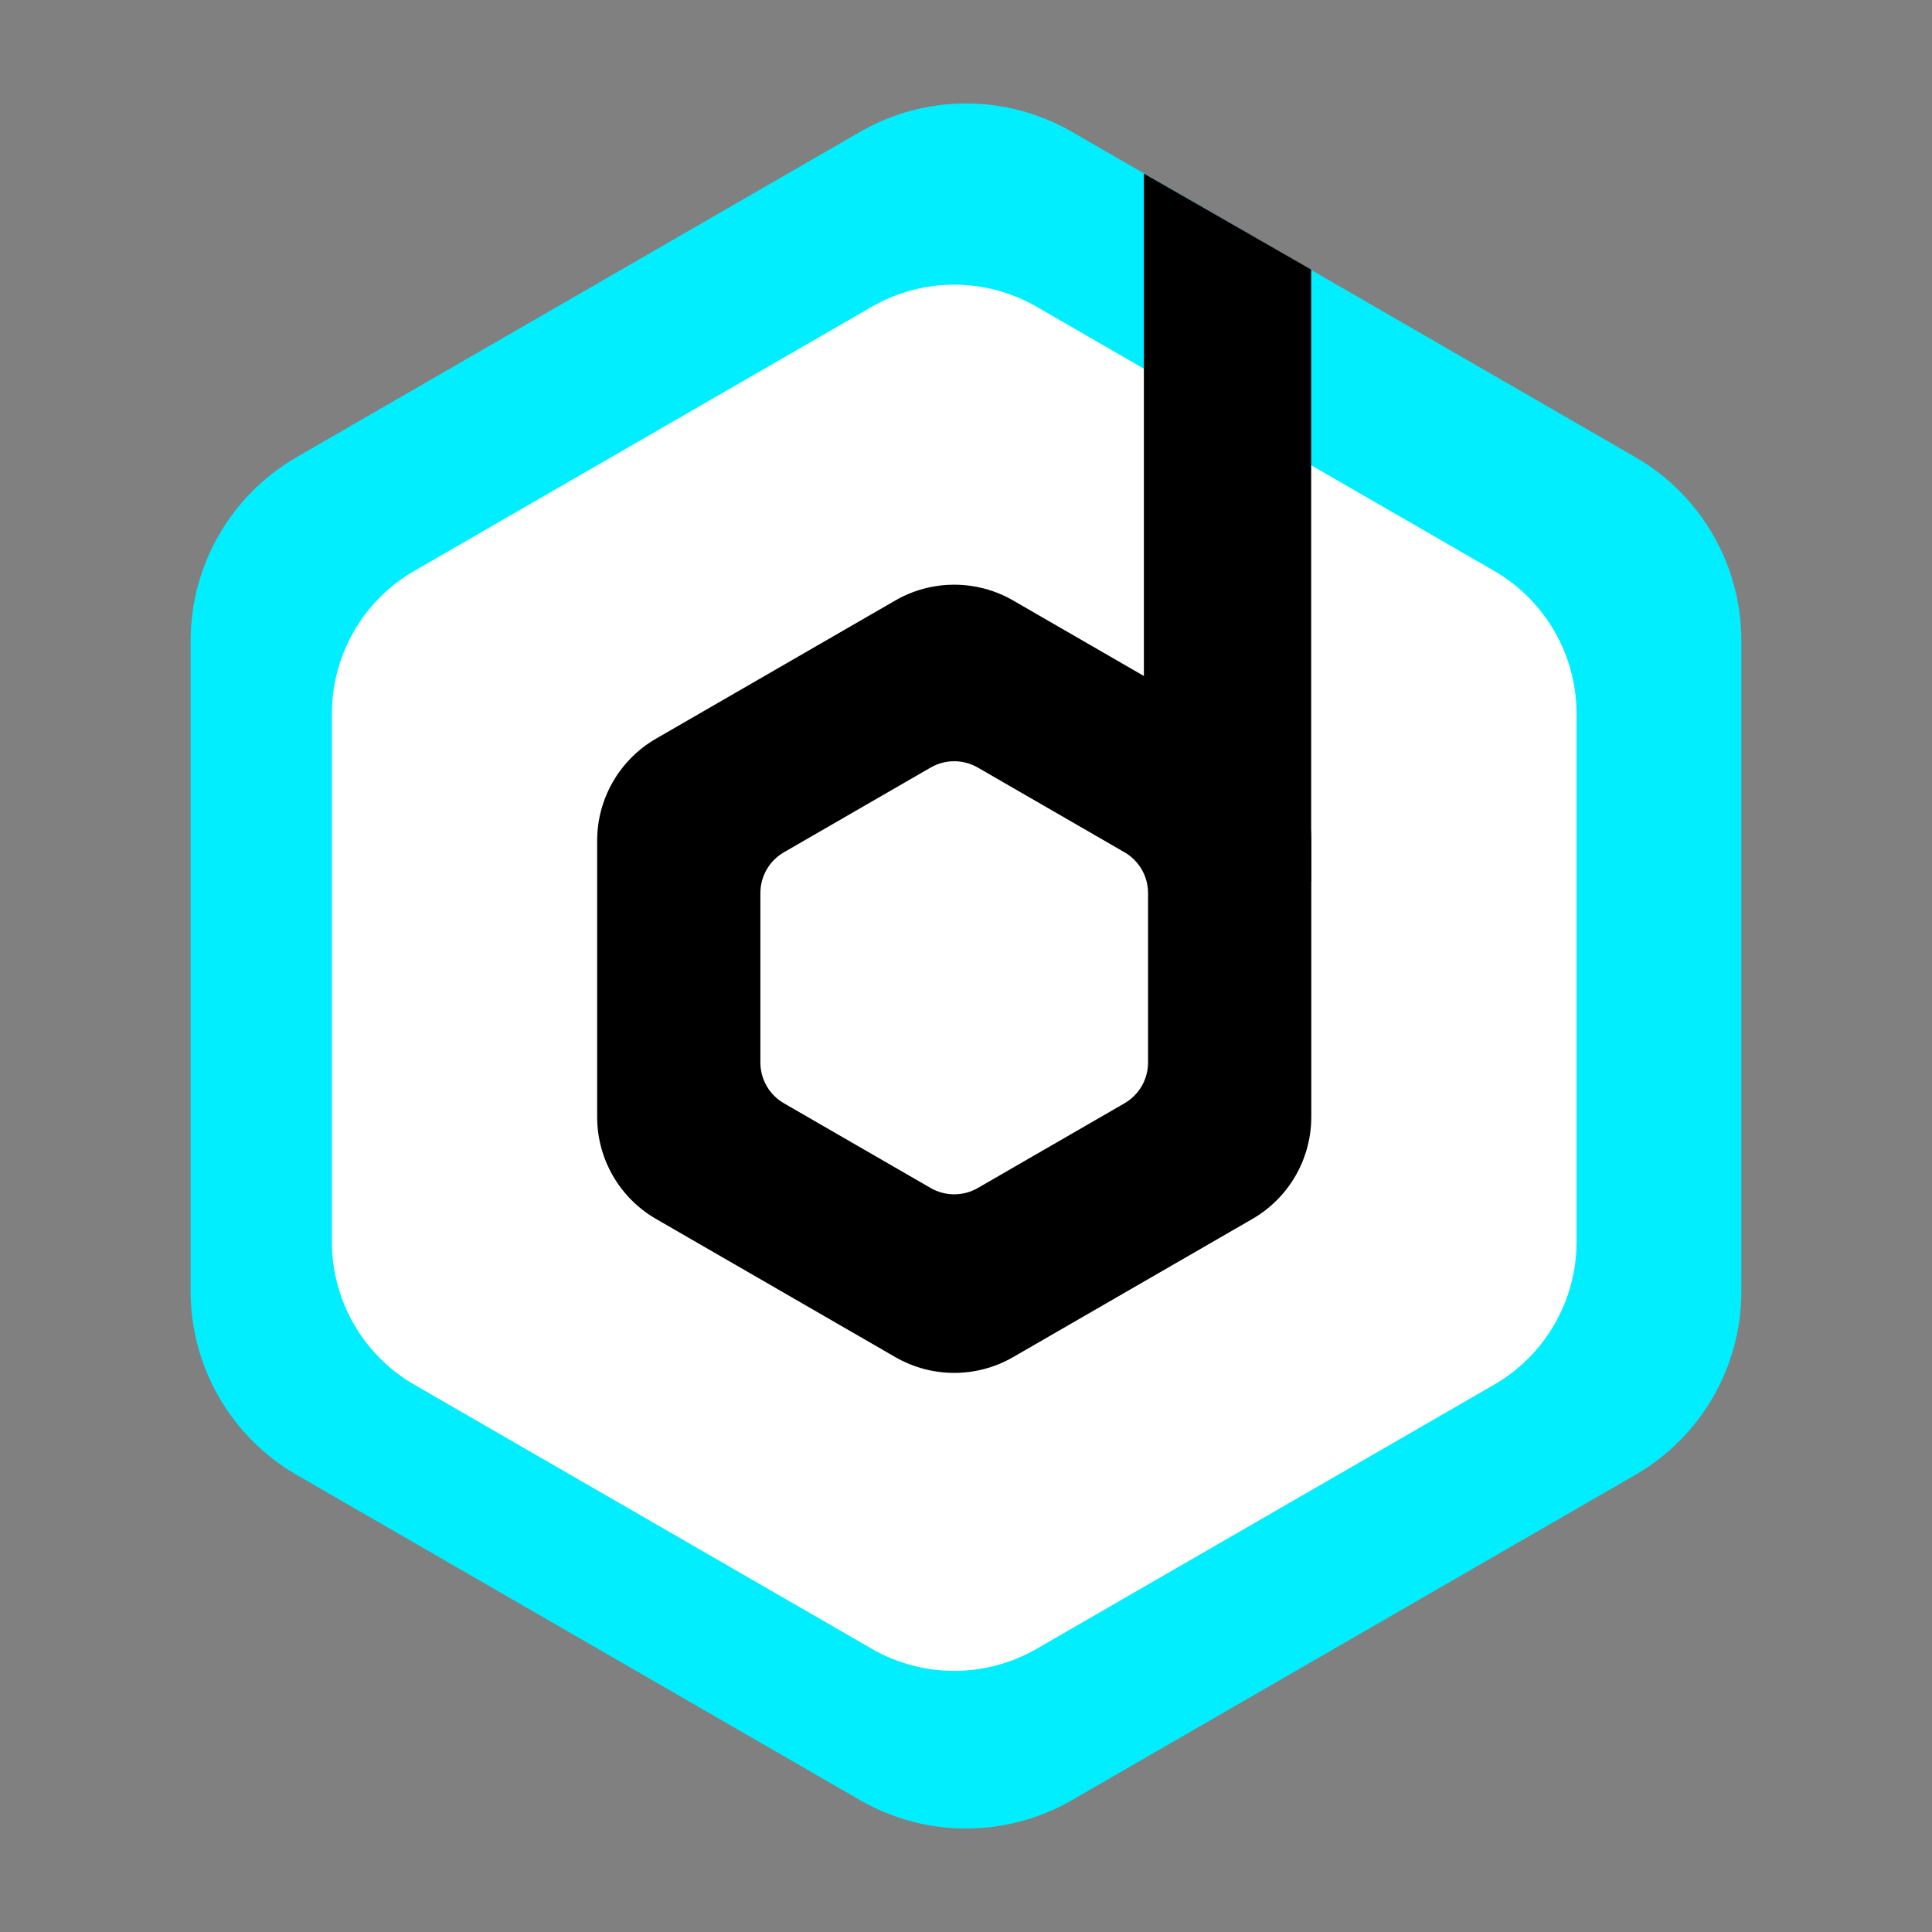 <svg width="82" height="82" viewBox="0 0 82 82" fill="none" xmlns="http://www.w3.org/2000/svg">
<rect x="0" y="0" width="82" height="82" fill="#808080" stroke="none"/>
<path d="M36.5 5.598C39.285 3.99 42.715 3.99 45.5 5.598L69.409 19.402C72.194 21.01 73.909 23.981 73.909 27.196V54.804C73.909 58.019 72.194 60.99 69.409 62.598L45.5 76.402C42.715 78.01 39.285 78.01 36.5 76.402L12.591 62.598C9.806 60.99 8.091 58.019 8.091 54.804V27.196C8.091 23.981 9.806 21.01 12.591 19.402L36.5 5.598Z" fill="#00EEFF"/>
<path d="M37 13.021C39.166 11.77 41.834 11.77 44 13.021L63.414 24.229C65.58 25.48 66.914 27.791 66.914 30.291V52.709C66.914 55.209 65.58 57.52 63.414 58.771L44 69.979C41.834 71.23 39.166 71.23 37 69.979L17.586 58.771C15.42 57.52 14.086 55.209 14.086 52.709V30.291C14.086 27.791 15.42 25.48 17.586 24.229L37 13.021Z" fill="white"/>
<path d="M38 25.486C39.547 24.593 41.453 24.593 43 25.486L53.155 31.35C54.702 32.243 55.655 33.893 55.655 35.68V47.406C55.655 49.193 54.702 50.843 53.155 51.736L43 57.6C41.453 58.493 39.547 58.493 38 57.6L27.845 51.736C26.298 50.843 25.345 49.193 25.345 47.406V35.68C25.345 33.893 26.298 32.243 27.845 31.35L38 25.486Z" fill="black"/>
<path d="M55.55 37.233L55.395 37.128L48.694 32.634L48.65 32.605V7.54L48.8 7.625L55.5 11.472L55.55 11.501V37.233Z" fill="black" stroke="black" stroke-width="0.2"/>
<path d="M39.5 32.577C40.119 32.22 40.881 32.22 41.5 32.577L47.727 36.173C48.346 36.53 48.727 37.19 48.727 37.905V45.095C48.727 45.81 48.346 46.47 47.727 46.827L41.5 50.423C40.881 50.78 40.119 50.78 39.5 50.423L33.273 46.827C32.654 46.47 32.273 45.81 32.273 45.095V37.905C32.273 37.19 32.654 36.53 33.273 36.173L39.5 32.577Z" fill="white"/>
</svg>
